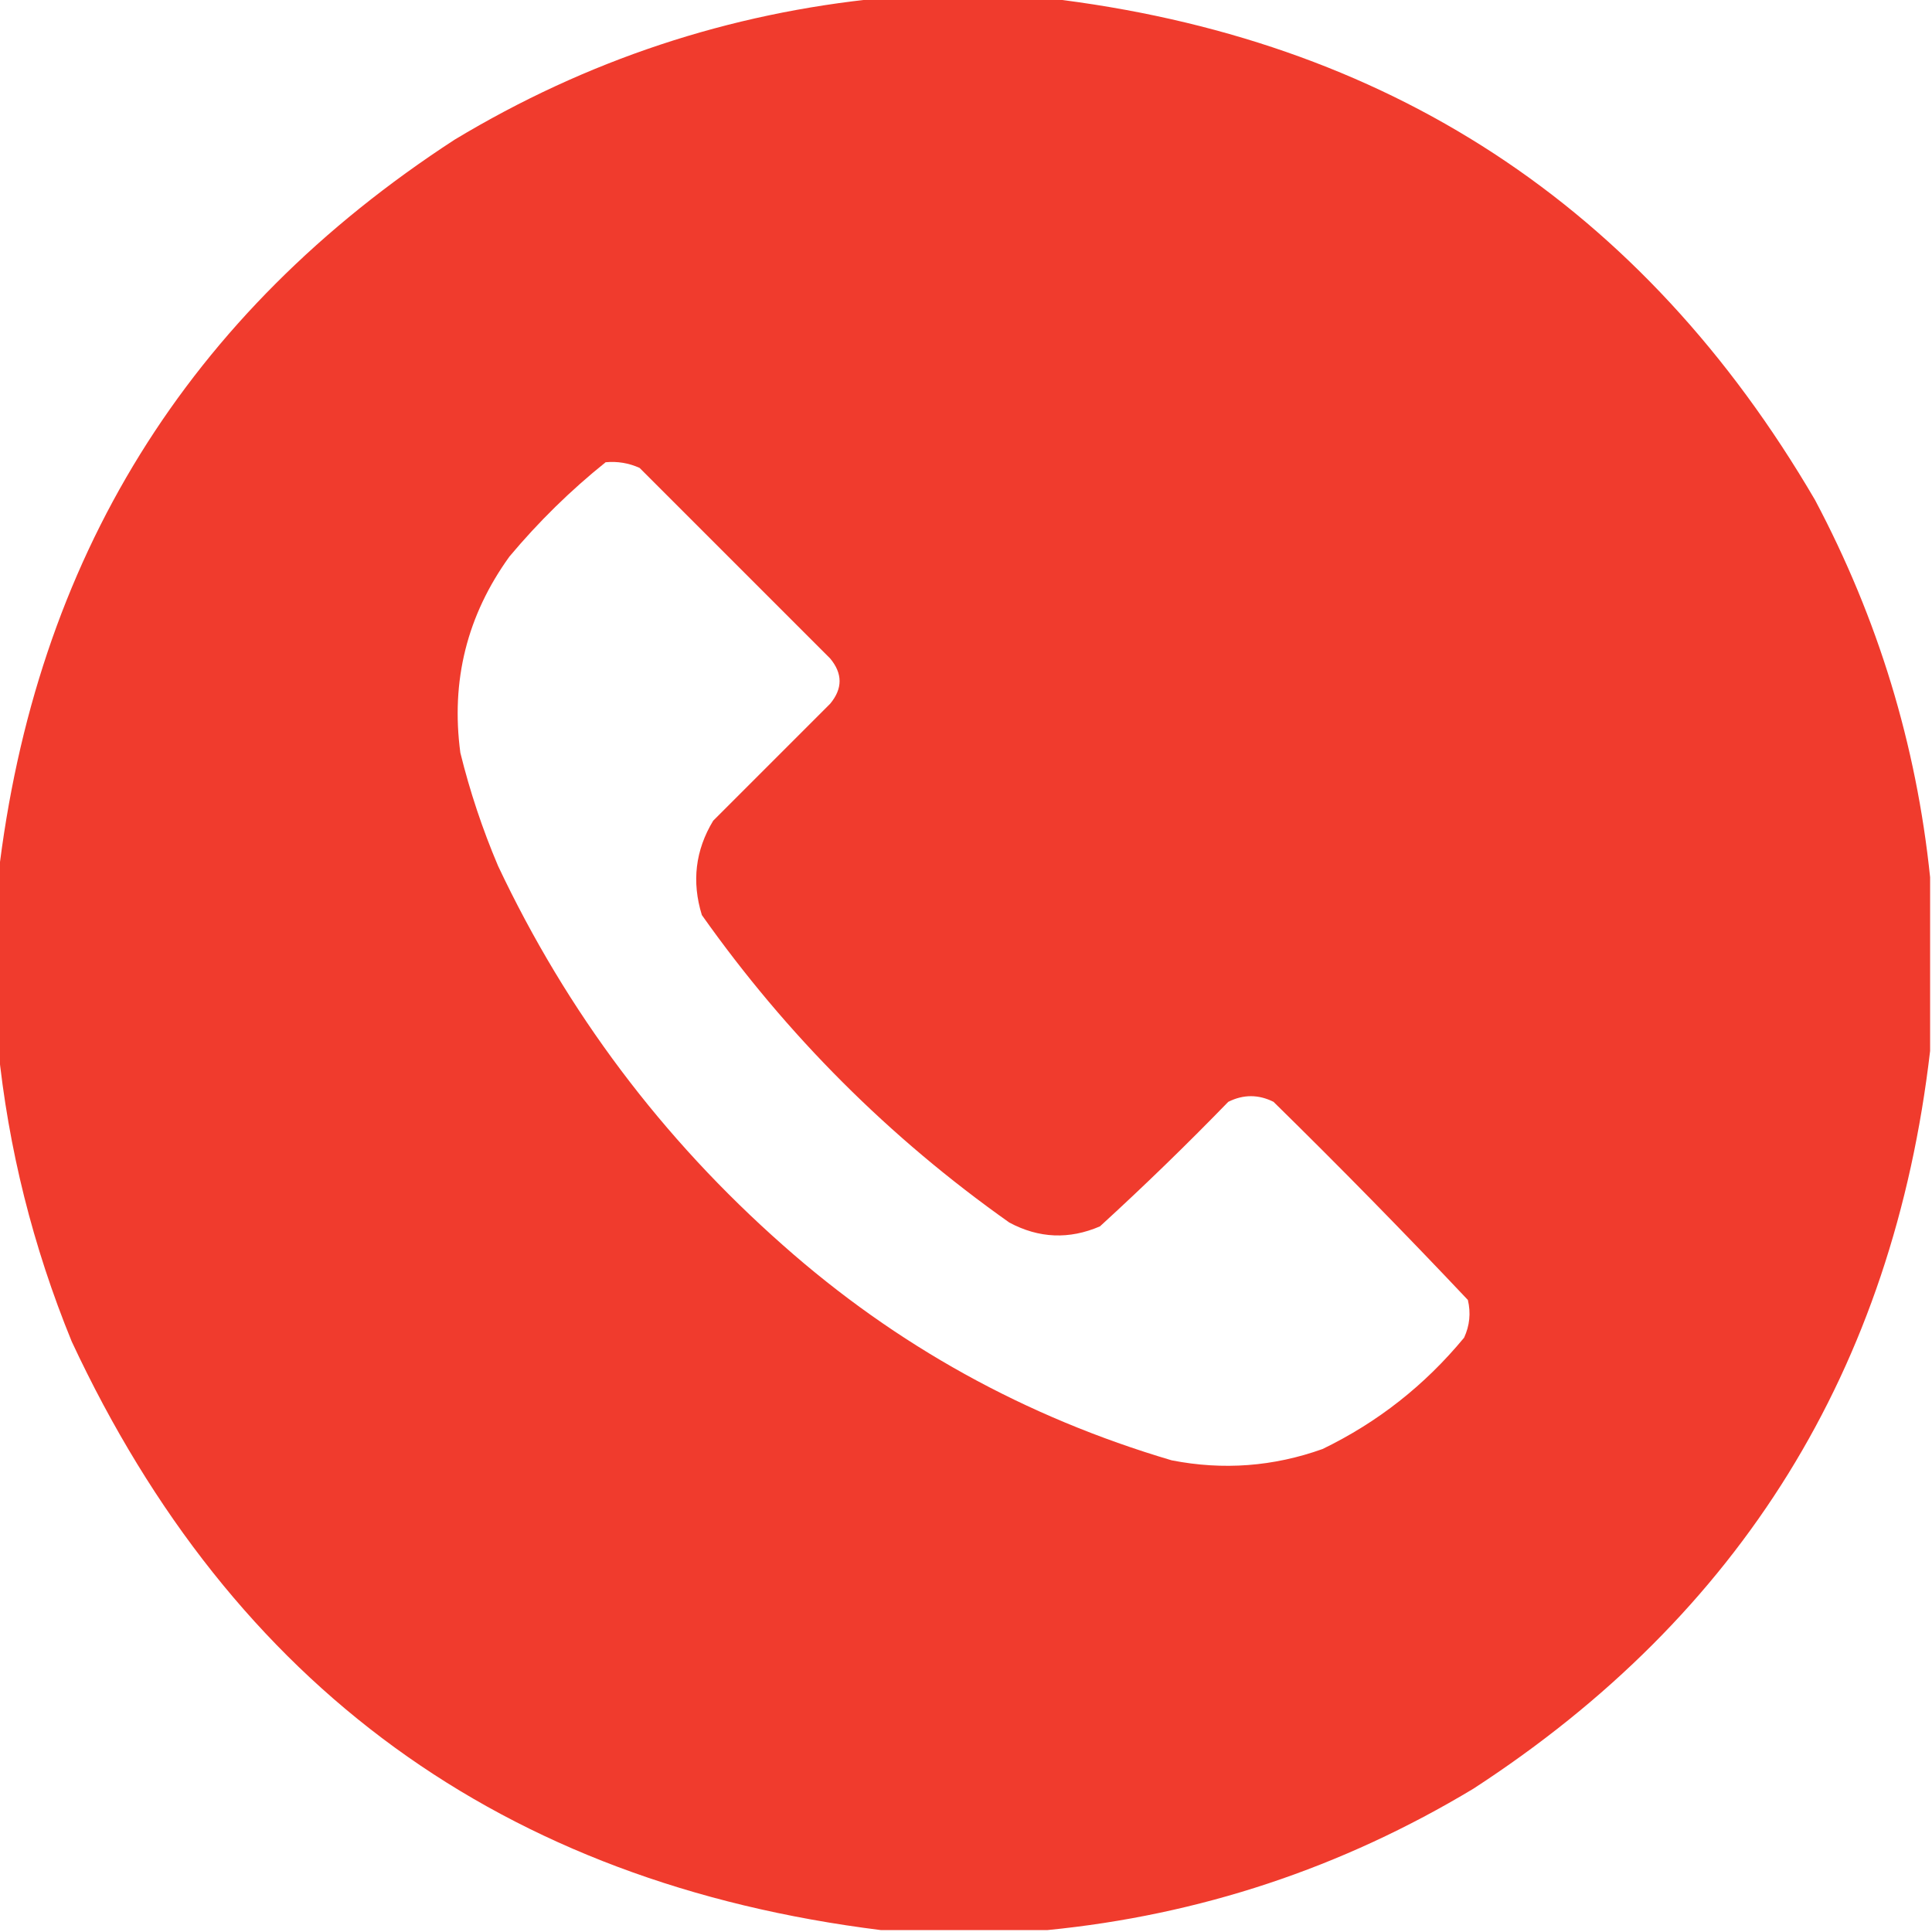 <?xml version="1.0" encoding="UTF-8"?>
<!DOCTYPE svg PUBLIC "-//W3C//DTD SVG 1.1//EN" "http://www.w3.org/Graphics/SVG/1.1/DTD/svg11.dtd">
<svg xmlns="http://www.w3.org/2000/svg" version="1.1" width="512px" height="512px" style="shape-rendering:geometricPrecision; text-rendering:geometricPrecision; image-rendering:optimizeQuality; fill-rule:evenodd; clip-rule:evenodd" xmlns:xlink="http://www.w3.org/1999/xlink">
<g><path style="opacity:0.995" fill="#f03b2d" d="M 233.5,-0.5 C 248.167,-0.5 262.833,-0.5 277.5,-0.5C 367.557,10.095 435.39,54.429 481,132.5C 497.694,163.968 507.861,197.302 511.5,232.5C 511.5,247.833 511.5,263.167 511.5,278.5C 501.693,362.758 461.36,427.925 390.5,474C 355.578,495.03 317.912,507.53 277.5,511.5C 262.833,511.5 248.167,511.5 233.5,511.5C 133.193,499.016 61.693,447.016 19,355.5C 8.704,330.316 2.204,304.316 -0.5,277.5C -0.5,262.5 -0.5,247.5 -0.5,232.5C 9.307,148.242 49.64,83.075 120.5,37C 155.422,15.97 193.088,3.47 233.5,-0.5 Z M 160.5,122.5 C 163.649,122.211 166.649,122.711 169.5,124C 186.333,140.833 203.167,157.667 220,174.5C 223.333,178.5 223.333,182.5 220,186.5C 209.667,196.833 199.333,207.167 189,217.5C 184.272,225.316 183.272,233.649 186,242.5C 208.5,274.333 235.667,301.5 267.5,324C 275.333,328.183 283.333,328.516 291.5,325C 303.137,314.363 314.471,303.363 325.5,292C 329.5,290 333.5,290 337.5,292C 355.029,309.195 372.196,326.695 389,344.5C 389.817,347.964 389.483,351.298 388,354.5C 377.588,367.107 365.088,376.94 350.5,384C 337.455,388.669 324.121,389.669 310.5,387C 271.791,375.561 237.458,356.561 207.5,330C 175.424,301.678 150.258,268.178 132,229.5C 127.864,219.757 124.53,209.757 122,199.5C 119.441,180.403 123.774,163.069 135,147.5C 142.732,138.267 151.232,129.934 160.5,122.5 Z"/></g>
</svg>
